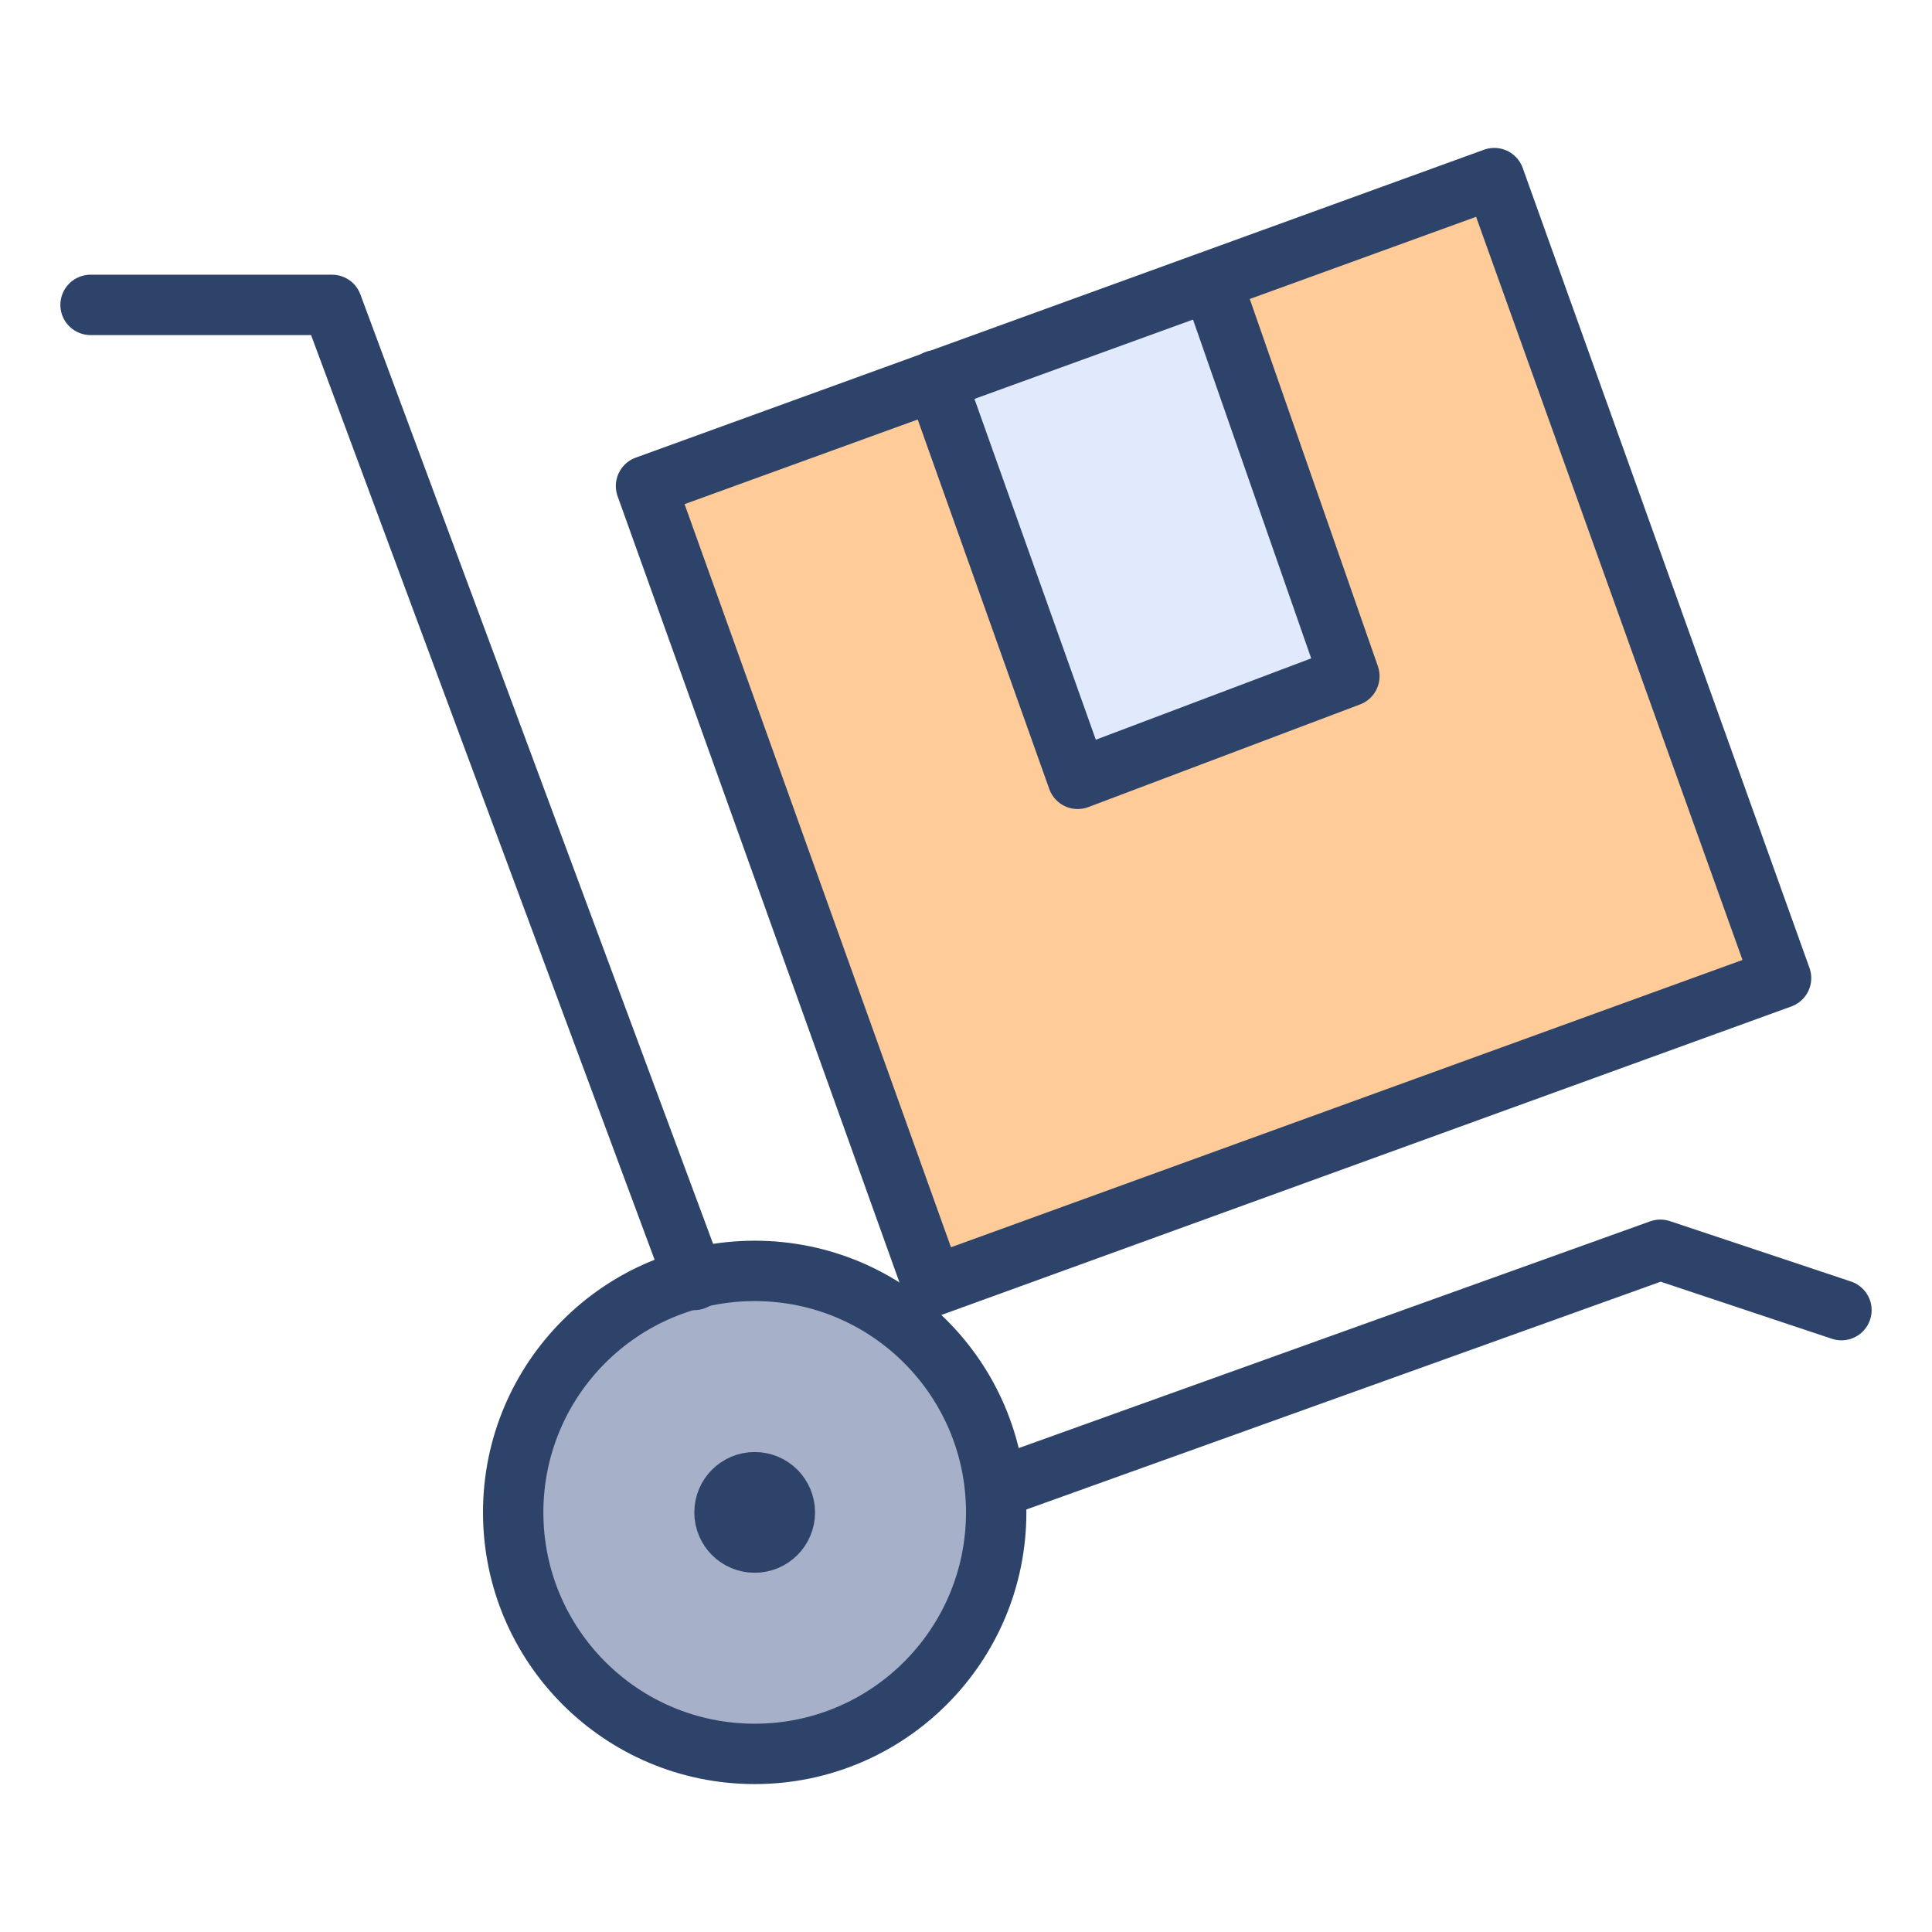<svg xmlns="http://www.w3.org/2000/svg" viewBox="0 0 64 64" aria-labelledby="title"
aria-describedby="desc" role="img" xmlns:xlink="http://www.w3.org/1999/xlink">
  <title>Hand Truck</title>
  <desc>A color styled icon from Orion Icon Library.</desc>
  <circle data-name="layer4"
  cx="25" cy="50.1" r="8" fill="#a6b1c9"></circle>
  <path data-name="layer3" fill="#fc9" d="M59 32.1L30.9 42.6l-9.5-26.5L49.5 5.9 59 32.1z"></path>
  <path data-name="layer2" fill="#e0eafc" d="M40.2 9.5l4.5 12.9-9 3.4L31 12.6"></path>
  <circle data-name="layer1" cx="25" cy="50.1" r="1" fill="#7b8baf"></circle>
  <path data-name="stroke" fill="none" stroke="#2e4369" stroke-linecap="round"
  stroke-linejoin="round" stroke-width="2" d="M33 49.3l22-7.9 6 2m-38-1L11 10.1H3"></path>
  <circle data-name="stroke" cx="25" cy="50.1" r="8" fill="none"
  stroke="#2e4369" stroke-linecap="round" stroke-linejoin="round" stroke-width="2"></circle>
  <path data-name="stroke" fill="none" stroke="#2e4369" stroke-linecap="round"
  stroke-linejoin="round" stroke-width="2" d="M59 32.4L30.9 42.6l-9.5-26.5L49.5 5.9 59 32.4z"></path>
  <path data-name="stroke" fill="none" stroke="#2e4369" stroke-linecap="round"
  stroke-linejoin="round" stroke-width="2" d="M40.2 9.5l4.5 12.9-9 3.4L31 12.6"></path>
  <circle data-name="stroke" cx="25" cy="50.1" r="1" fill="none"
  stroke="#2e4369" stroke-linecap="round" stroke-linejoin="round" stroke-width="2"></circle>
</svg>